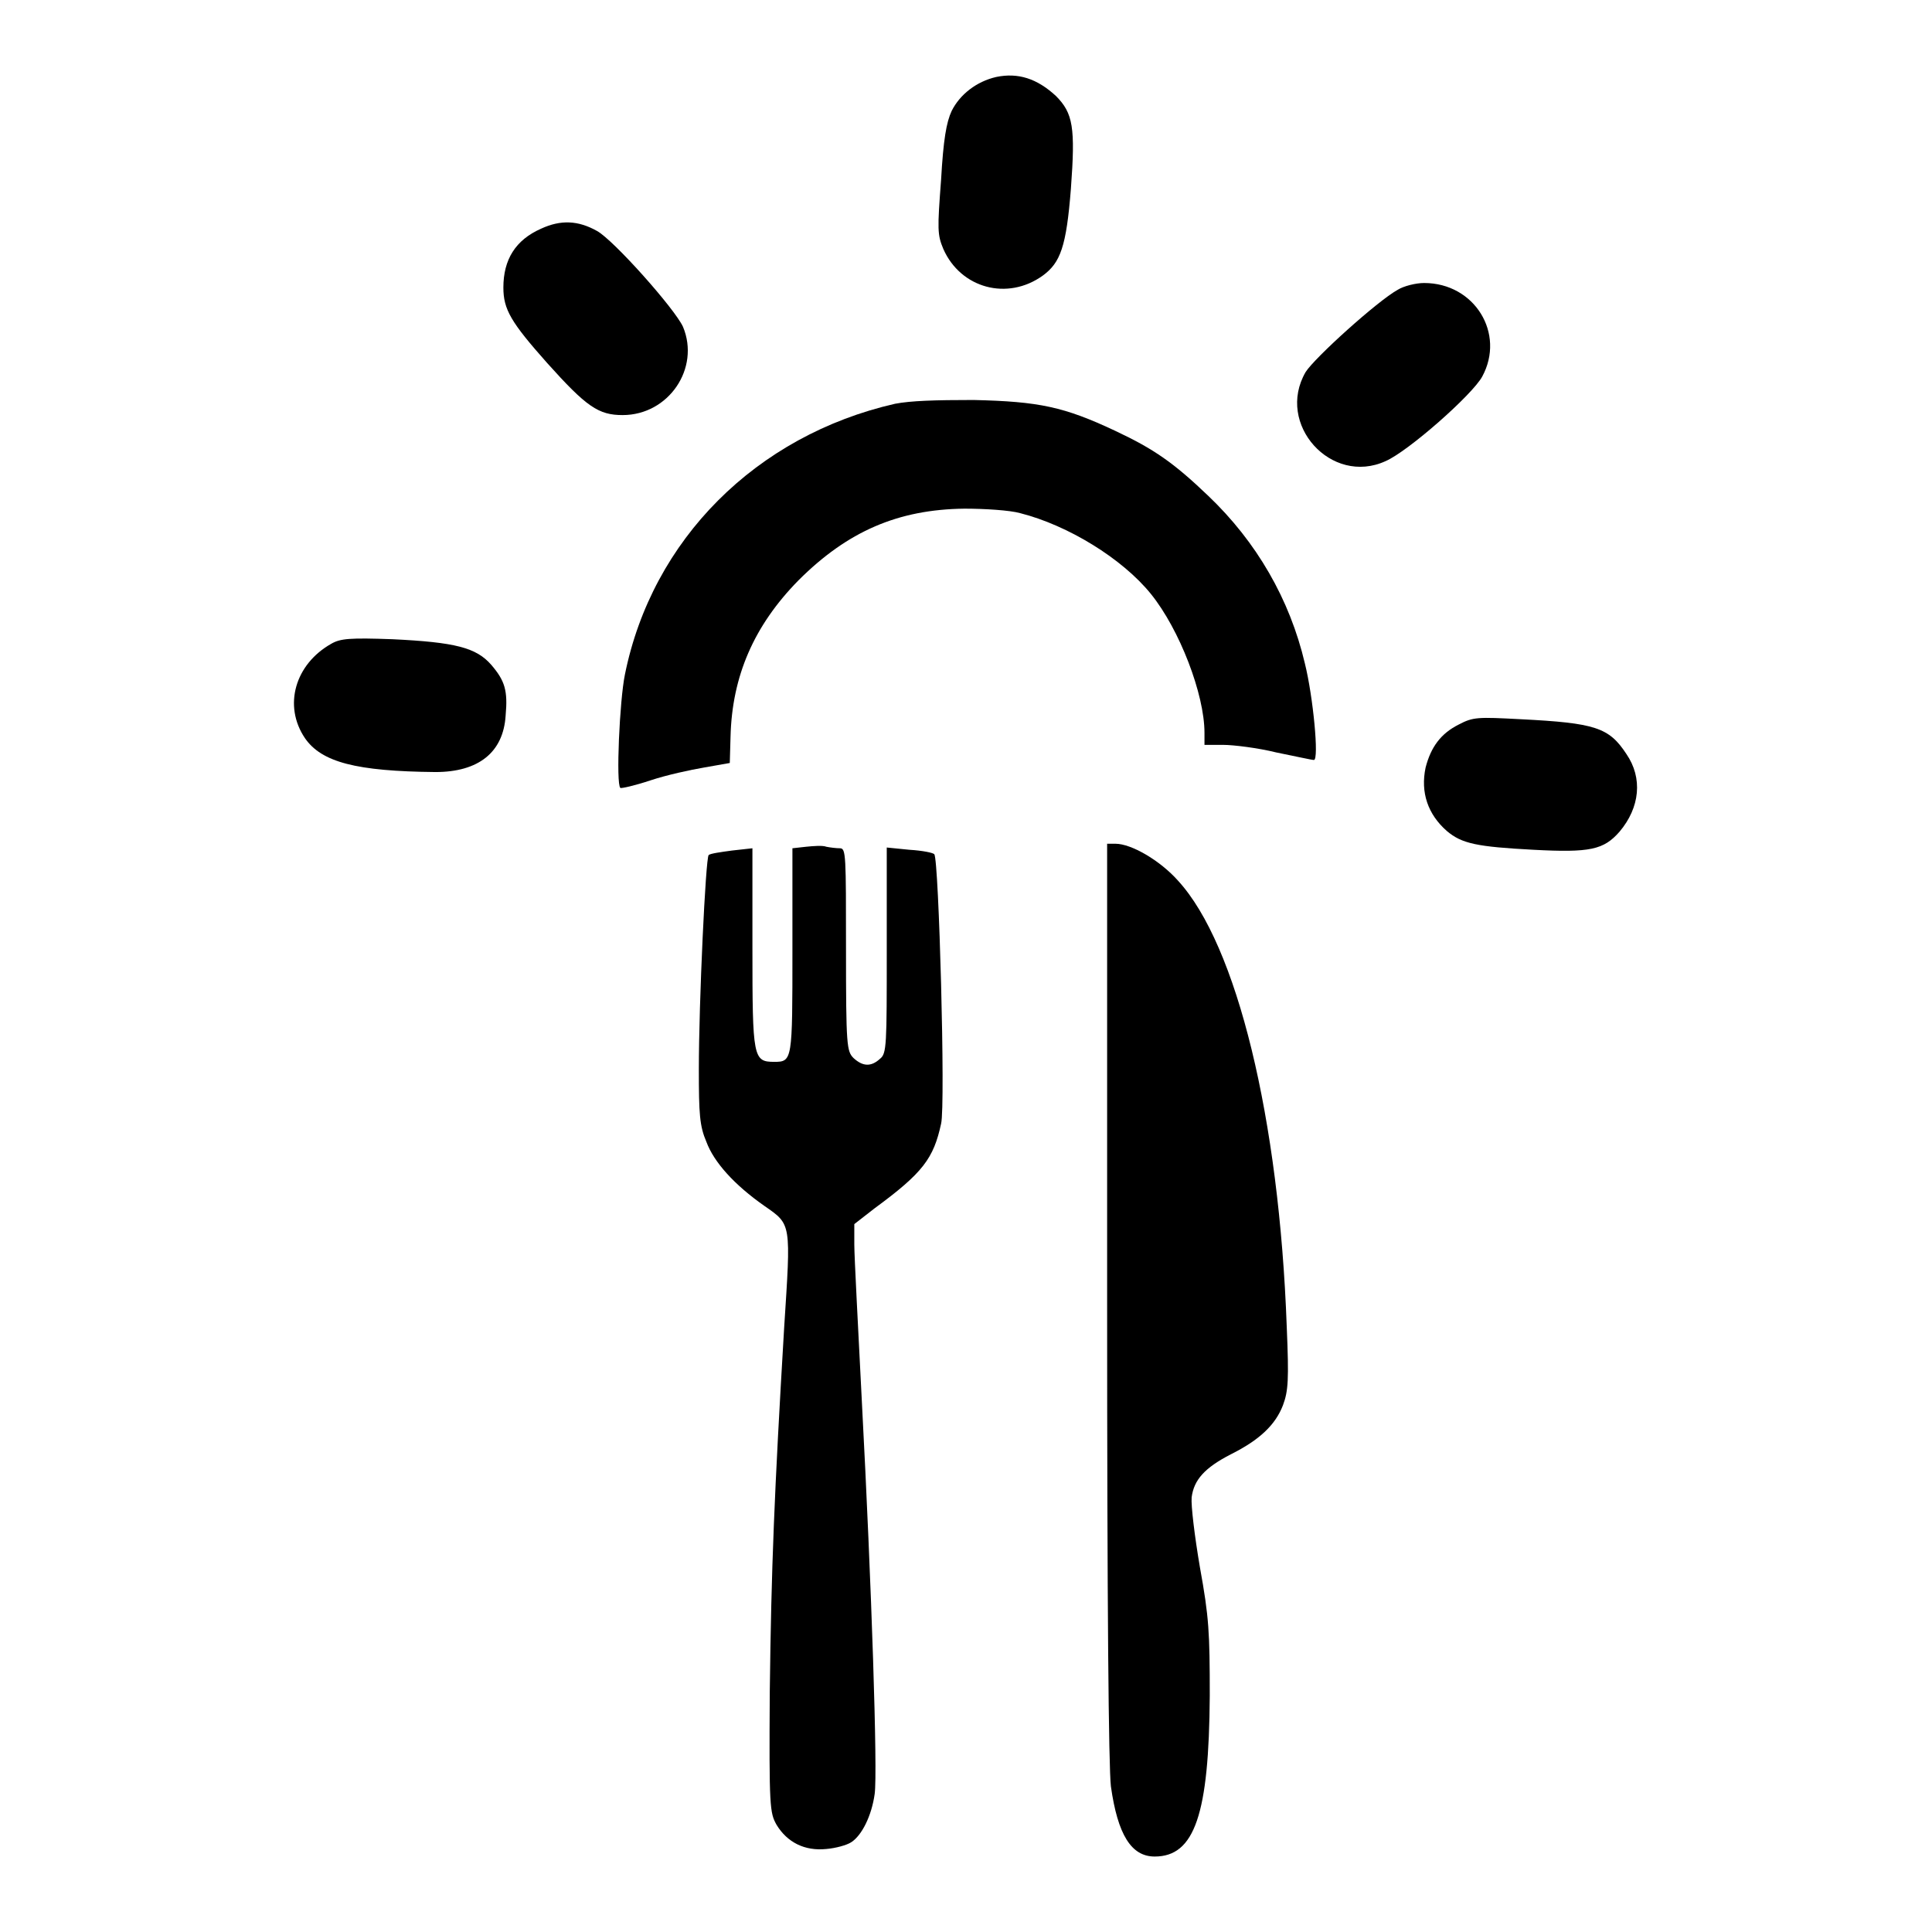 <?xml version="1.0" encoding="utf-8"?>
<!-- Svg Vector Icons : http://www.onlinewebfonts.com/icon -->
<svg xmlns="http://www.w3.org/2000/svg" class="icon" viewBox="0 0 256 256" ><path fill="currentColor" d="M132,10.2c-2.6,0.6-4.8,2.3-5.9,4.5c-0.7,1.5-1.1,3.8-1.4,9.1c-0.5,6.6-0.5,7.3,0.3,9.2c2.3,5.2,8.5,6.9,13.2,3.5c2.3-1.7,3.1-3.8,3.7-11.5c0.6-8.1,0.3-10-2-12.3C137.4,10.4,134.9,9.6,132,10.2z"/><path fill="currentColor" d="M71.7,30.3c-3.4,1.5-5,4.1-5,7.8c0,2.9,1,4.6,5.8,10c5.2,5.8,6.8,6.9,10,6.9c6.1,0,10.3-6.2,8-11.7c-1.1-2.4-9.2-11.5-11.4-12.7C76.6,29.2,74.3,29.1,71.7,30.3z"/><path fill="currentColor" d="M185.2,38.4c-2.7,1.5-11,9-12.2,10.9c-4,6.9,3.4,15.1,10.6,11.8c3-1.3,11.5-8.8,12.8-11.2c3.1-5.7-1-12.4-7.7-12.4C187.6,37.5,186,37.9,185.2,38.4z"/><path fill="currentColor" d="M118.6,53.5c-18.4,4.2-32.2,18-35.8,35.9c-0.7,3.4-1.2,14.5-0.6,15c0.1,0.1,1.9-0.3,4-1c2.1-0.7,5.3-1.4,7.1-1.7l3.4-0.6l0.1-3.5c0.2-8,3.1-14.7,9-20.7c6.5-6.5,13.2-9.4,22-9.5c2.6,0,6,0.2,7.4,0.6c6.3,1.6,13.5,6,17.3,10.7c3.8,4.7,7.1,13.3,7.1,18.4v1.6h2.5c1.3,0,4.6,0.4,7,1c2.5,0.5,4.7,1,5,1c0.7,0-0.1-8.4-1.2-12.8c-2-8.5-6.4-16.1-12.8-22.2c-4.6-4.4-7.2-6.2-12.3-8.6c-6.8-3.2-10.1-3.9-18.8-4.1C123.9,53,120.7,53.1,118.6,53.5z"/><path fill="currentColor" d="M43.9,85.3c-4.8,2.7-6.4,8.2-3.5,12.5c2.2,3.2,6.8,4.4,17.3,4.5c5.7,0,9-2.6,9.3-7.5c0.3-3.3-0.1-4.6-1.9-6.7c-2-2.3-4.8-3-13.1-3.4C46.4,84.5,45.1,84.6,43.9,85.3z"/><path fill="currentColor" d="M193.3,96c-2.4,1.2-3.7,3-4.4,5.7c-0.7,3.3,0.3,6.2,2.8,8.4c2,1.7,4,2.1,11.5,2.5c7.5,0.4,9.3,0,11.4-2.4c2.7-3.2,3.1-7.1,0.9-10.3c-2.3-3.5-4.1-4.1-14-4.6C195.8,95,195.2,95,193.3,96z"/><path fill="currentColor" d="M106.8,112.2l-1.8,0.2v13.6c0,14.5,0,14.7-2.4,14.7c-2.8,0-2.9-0.5-2.9-15v-13.3l-2.7,0.3c-1.5,0.2-2.9,0.4-3.1,0.6c-0.4,0.4-1.3,19.5-1.3,28.4c0,5.9,0.1,7.5,1,9.6c1,2.7,3.7,5.7,7.7,8.5c3.6,2.5,3.5,2.2,2.6,16.2c-1.3,21.9-1.7,31.7-1.9,48.1c-0.1,15.4,0,16.1,0.9,17.7c1.4,2.3,3.7,3.5,6.6,3.2c1.2-0.1,2.7-0.5,3.3-0.9c1.4-0.9,2.7-3.5,3.1-6.4c0.4-2.9-0.4-27.4-1.7-52c-0.5-9.9-1-19.2-1-20.8v-2.7l2.7-2.1c6.4-4.7,7.8-6.6,8.8-11.2c0.6-2.4-0.3-35.1-0.9-35.7c-0.1-0.2-1.6-0.5-3.3-0.6l-3-0.3v13.6c0,12.6,0,13.7-0.9,14.4c-1.2,1.1-2.3,1-3.5-0.1c-0.9-0.9-1-1.6-1-14.4c0-12.5,0-13.4-0.8-13.4c-0.5,0-1.3-0.1-1.8-0.2C109,112,107.8,112.1,106.8,112.2z"/><path fill="currentColor" d="M146.7,172.4c0,40.7,0.2,61.8,0.5,64.3c0.9,6.4,2.7,9.3,5.8,9.3c5.3,0,7.2-5.6,7.3-21.3c0-8.4-0.1-10.4-1.3-17c-0.7-4.1-1.2-8.2-1.1-9.3c0.3-2.3,1.7-3.9,5.2-5.7c3.8-1.9,5.9-3.9,6.9-6.5c0.7-1.9,0.8-3.3,0.5-10.4c-1-27.6-6.6-50.6-14.4-59.1c-2.4-2.7-6.2-4.9-8.3-4.9h-1.1L146.7,172.4L146.7,172.4z"/></svg>
